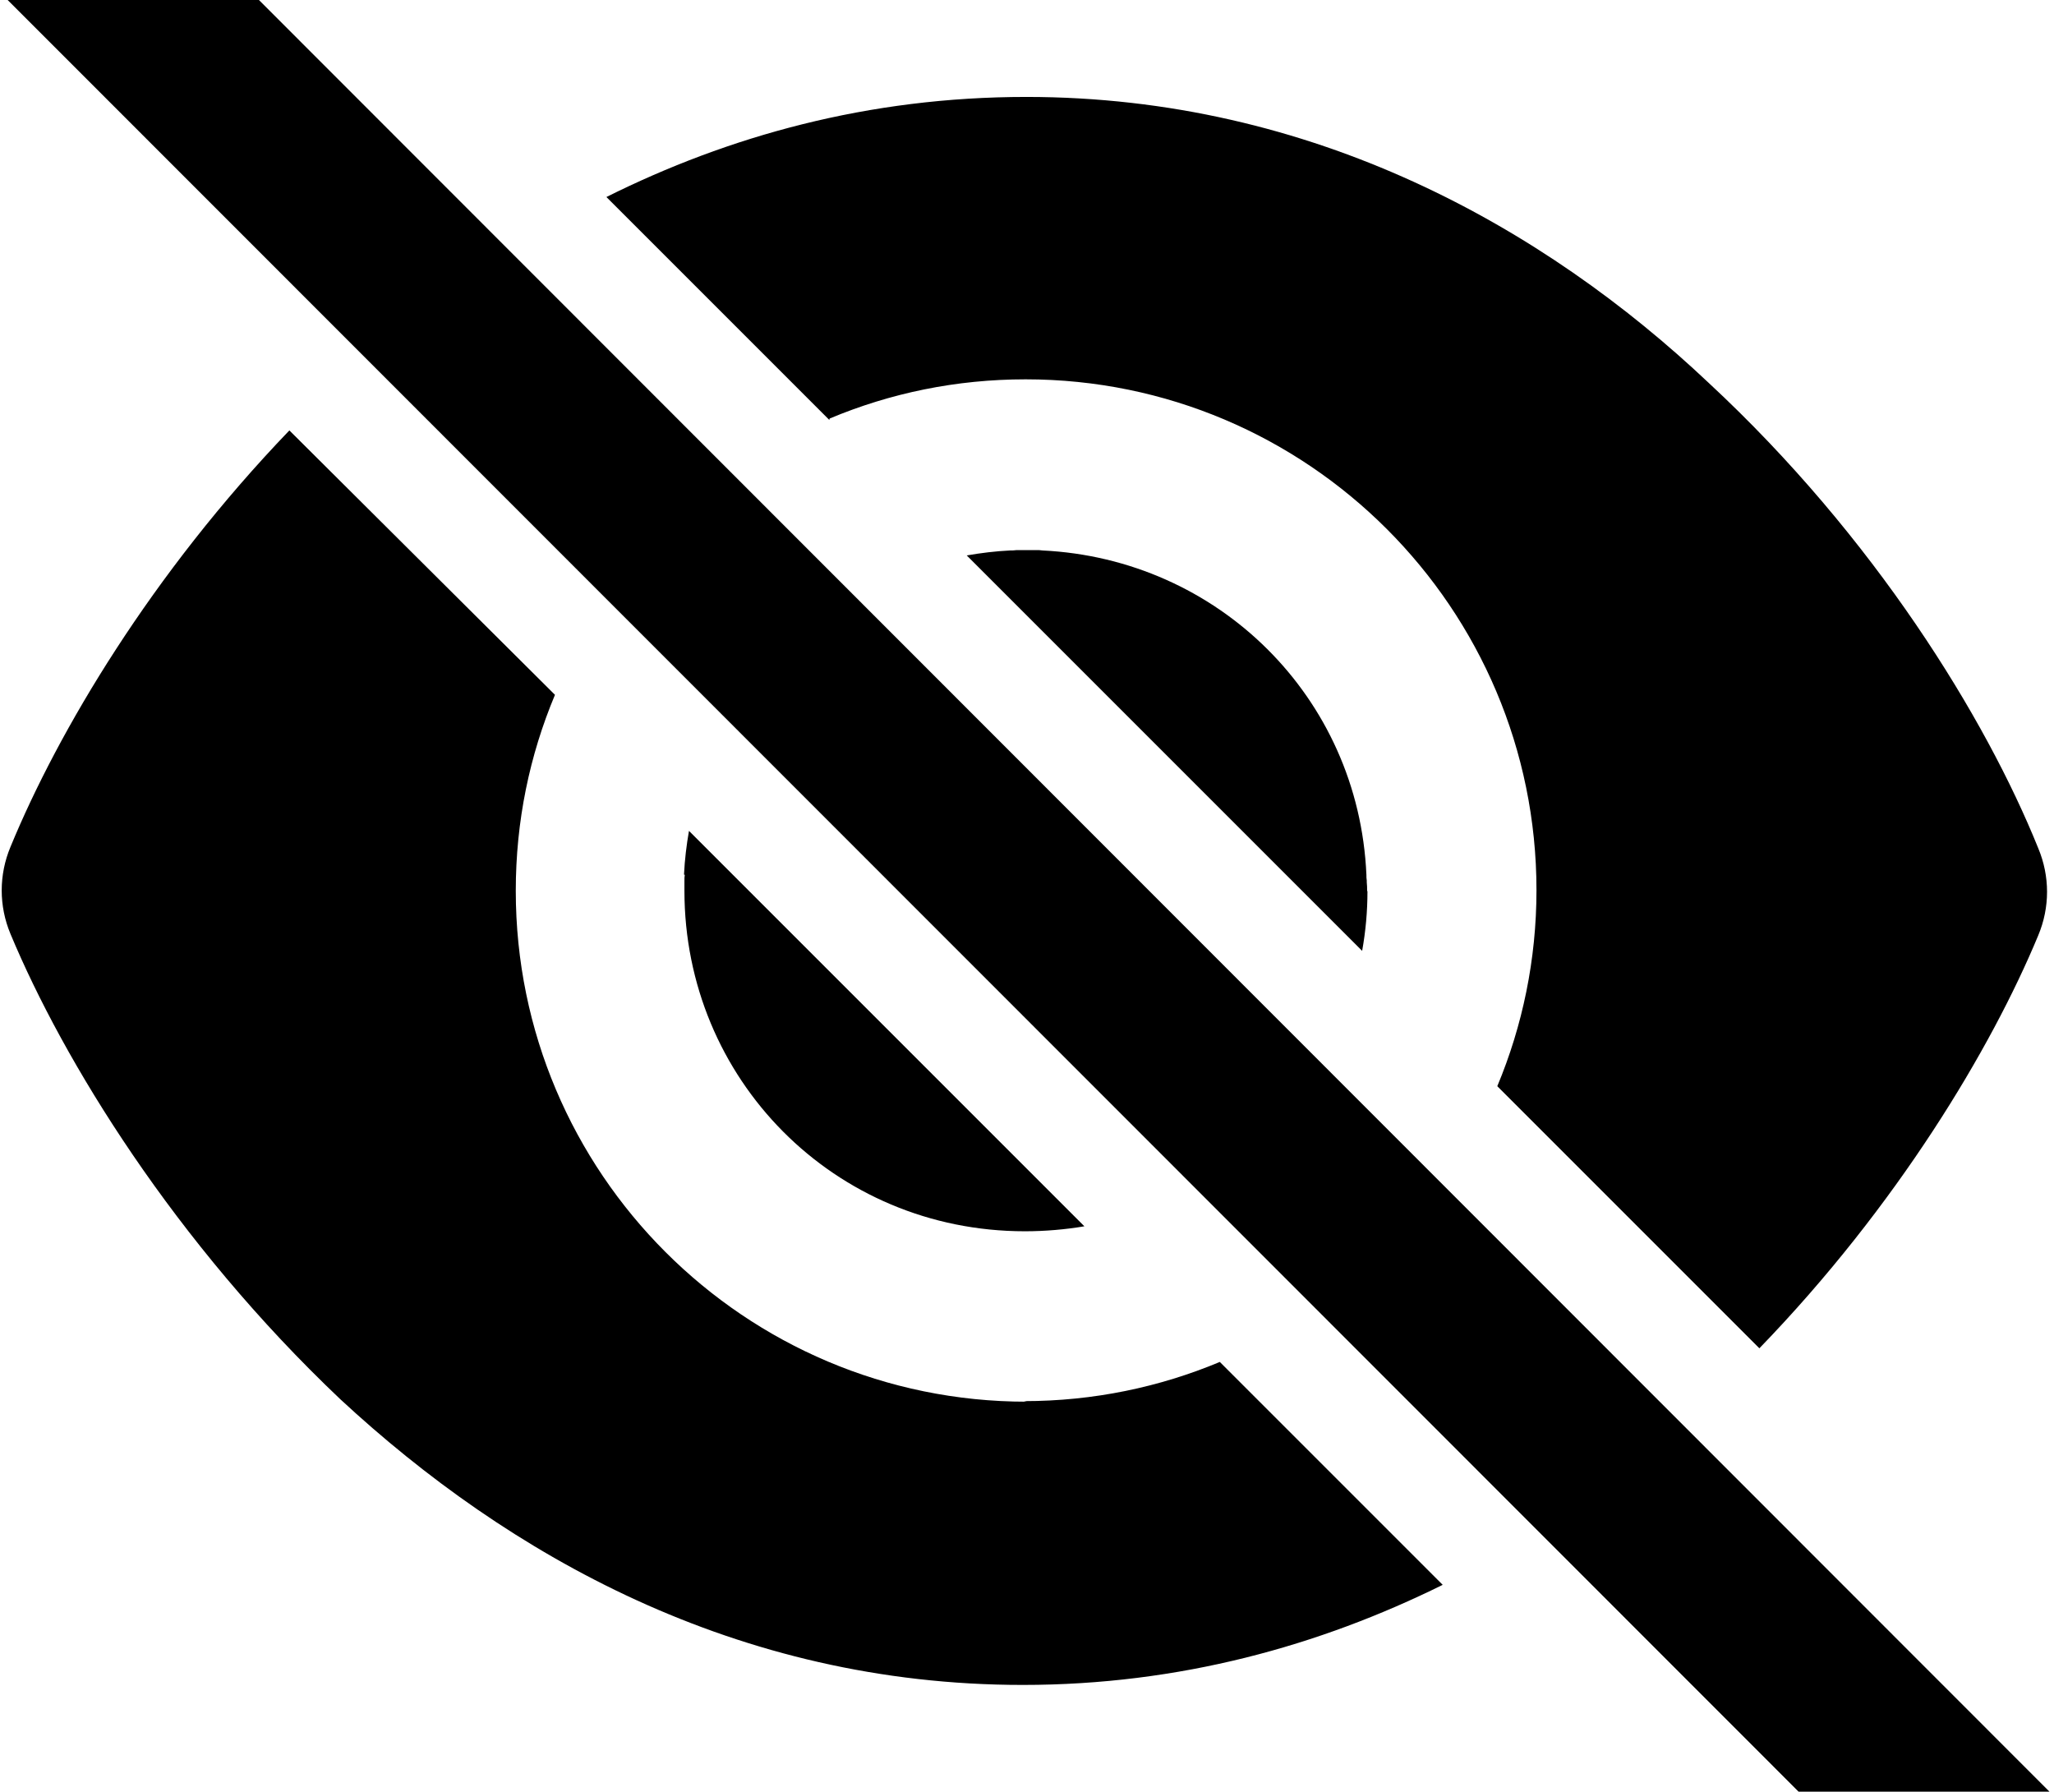 <svg xmlns="http://www.w3.org/2000/svg" viewBox="0 0 587 512"><path d="M237 120l-63.7-63.7c34.9-17.4 74.8-28.6 120-28.6 81.9 0 148 37.3 195 81.7 47.4 44 79.2 95.8 94.2 133 3.35 8.01 3.35 16.9 0 24.9-13.4 32.3-40.3 77.3-79.7 118l-74.9-74.9c7.2-17.2 11.2-36.2 11.2-56 0-80.6-65.4-146-146-146-19.9 0-38.7 3.95-56 11.2zm-41.3 130c-.101 .507-.101 1.12-.101 1.62v2.94c0 53.7 42.7 97.3 97.3 97.3 5.78 0 11.6-.507 17-1.42l-113-113c-.71 4.06-1.22 8.21-1.42 12.5zm195 4.56c0-.811 0-1.62-.101-2.43v-.507c-.101-.507-.101-1.12-.101-1.62-2.23-50.9-42.5-90.3-92.6-92.7-.507-.101-1.12-.101-1.72-.101h-5.68c-.608 .101-1.22 .101-1.82 .101-4.16 .203-8.31 .71-12.4 1.42l113 113c1.01-5.58 1.52-11.3 1.52-17zm-97.3 146c-80.6 0-146-65.4-146-146 0-19.9 3.95-38.7 11.2-56L82.7 123C43.3 164 16.6 209 3 242c-3.35 8.01-3.35 16.9 0 24.9 15.1 36.2 46.8 88 94.3 133 47.8 44.3 113 81.6 195 81.6 44.8 0 84.8-11.2 120-28.6l-63.7-63.7c-17.2 7.2-36.1 11.2-56 11.2zM74 0H2.19L514 512h71.7L74 0z"/></svg>